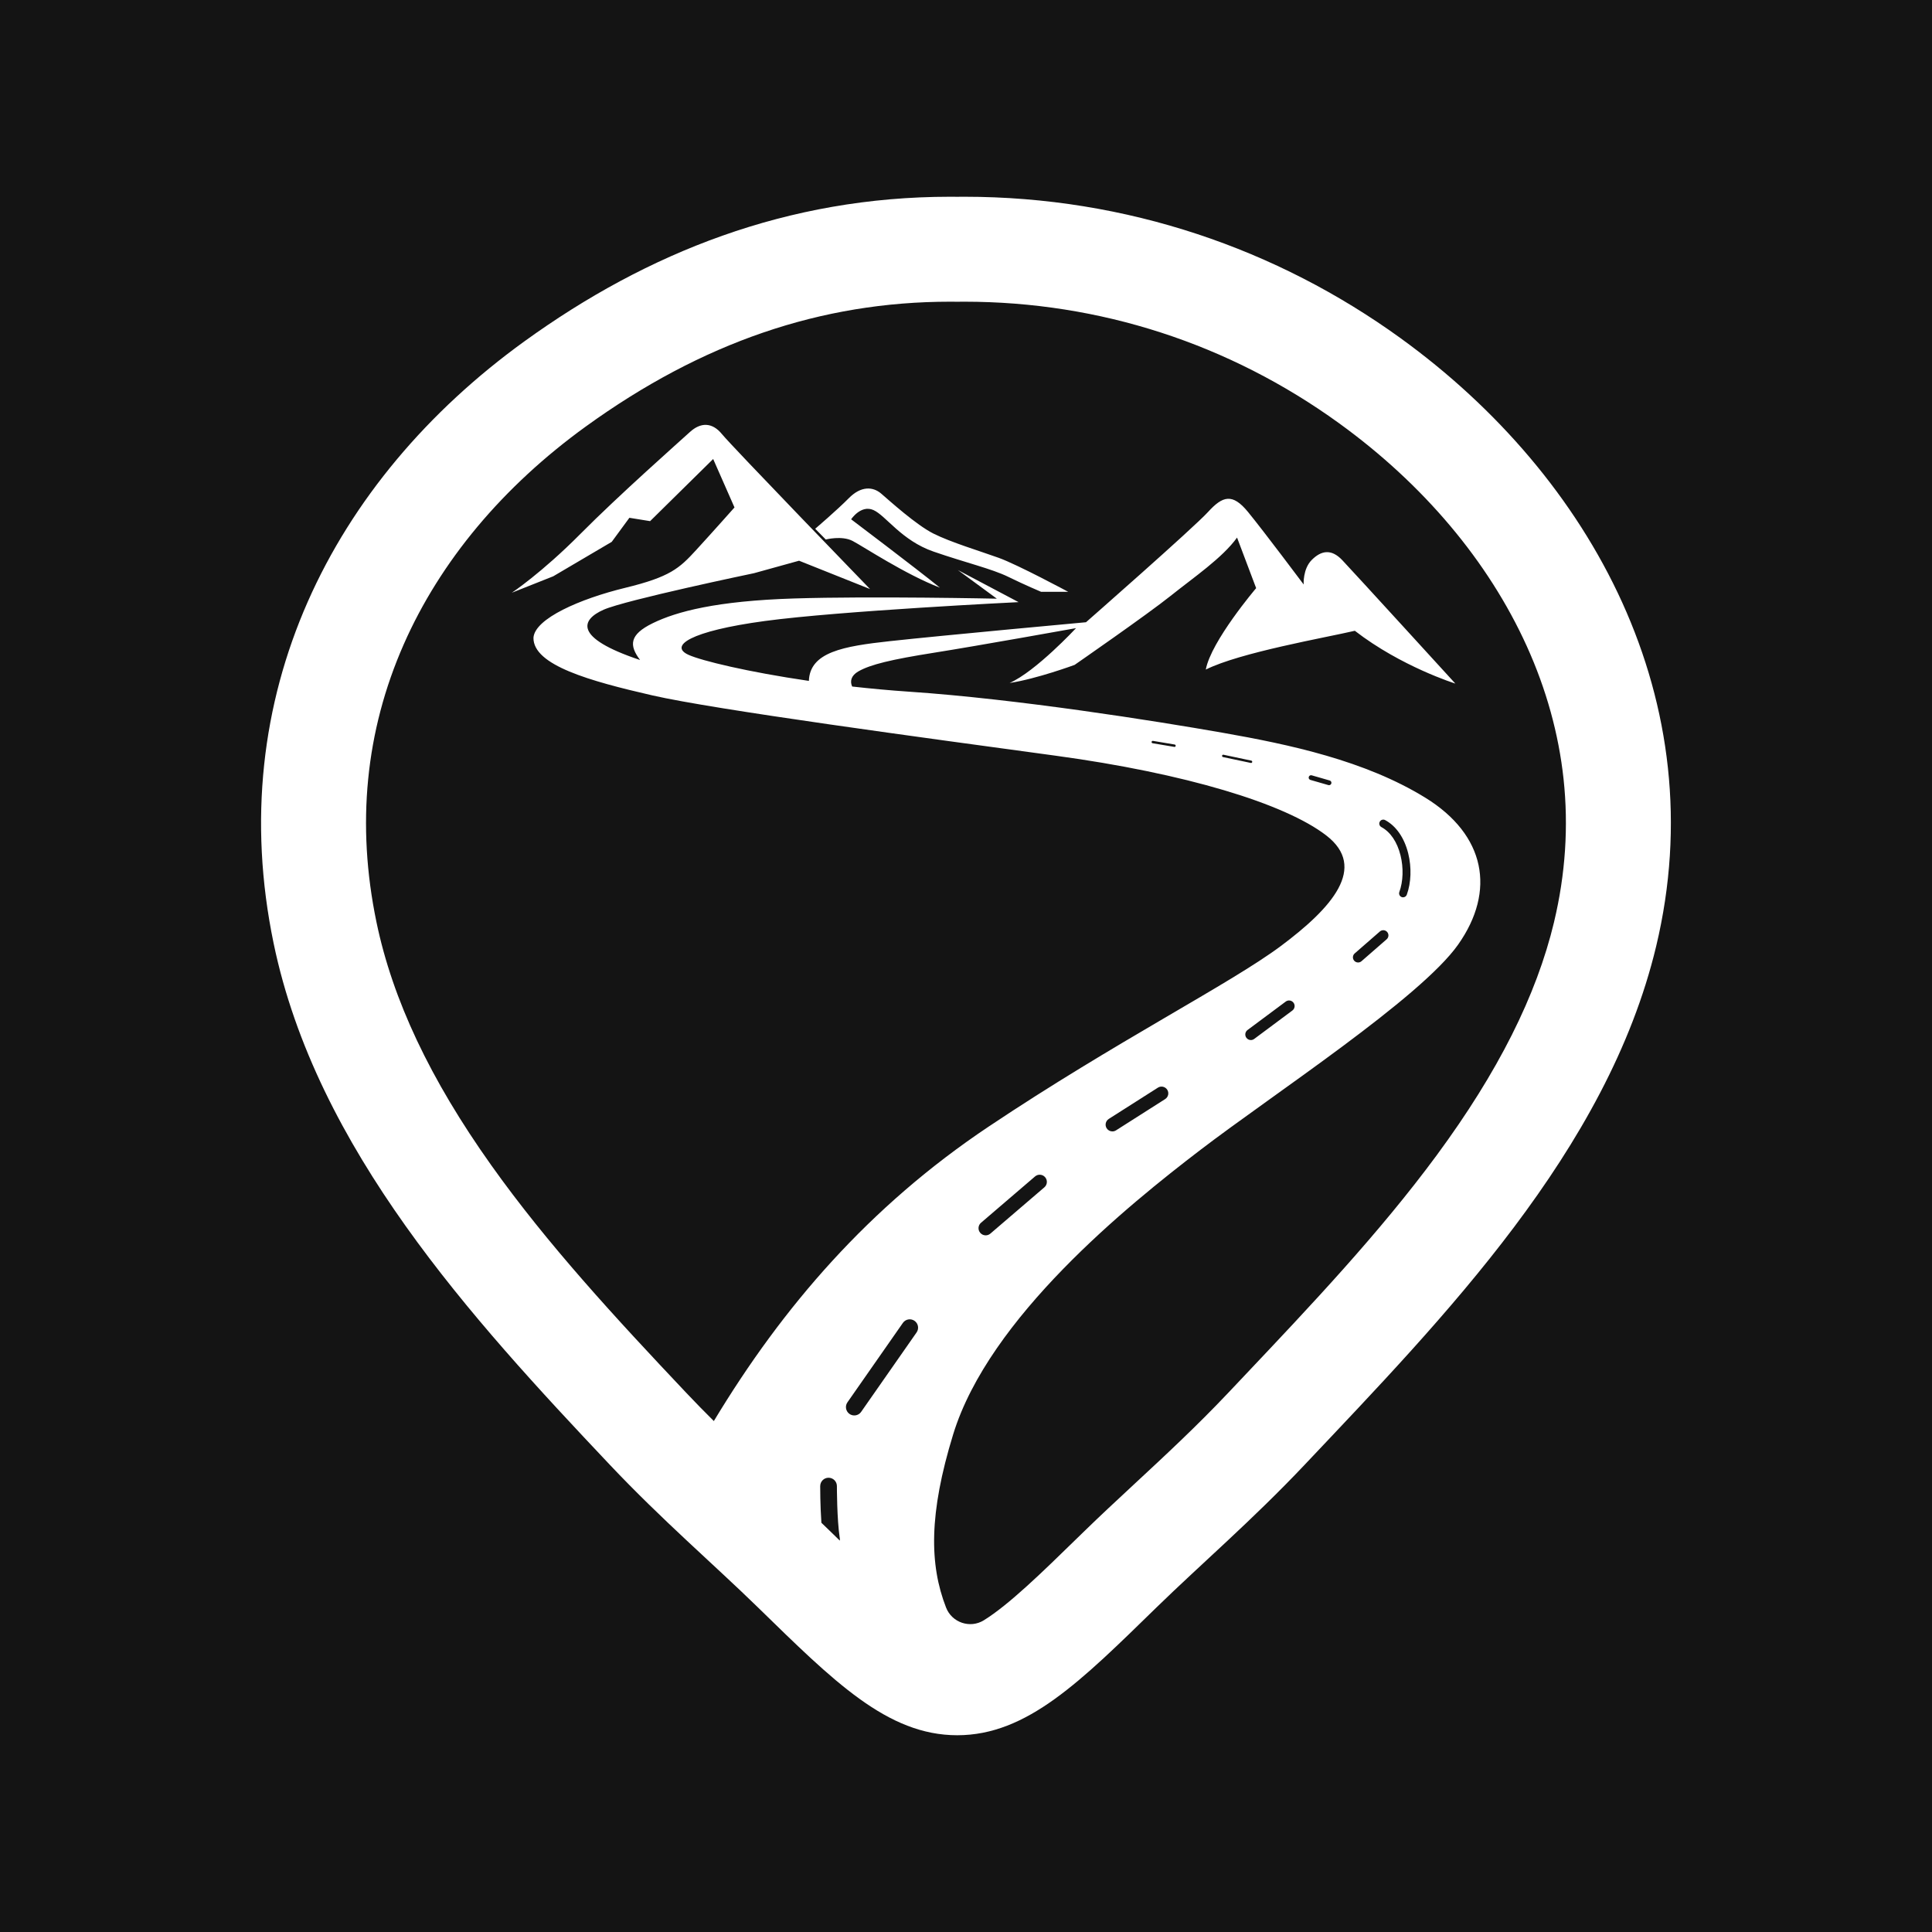 <svg xmlns="http://www.w3.org/2000/svg" width="128" height="128" fill="#fff">
  <path fill="#141414" d="M0 0h128v128H0z"/>
  <path d="m 61.849,35.354 c -1.15,-0.575 -2.916,-2.179 -3.471,-2.654 -0.555,-0.474 -1.342,-0.504 -2.139,0.303 -0.797,0.807 -2.23,2.028 -2.23,2.028 l 0.7,0.713 c 0,0 1.062,-0.276 1.776,0.094 0.713,0.371 3.477,2.209 5.788,3.097 -1.645,-1.332 -5.883,-4.53 -5.883,-4.53 0,0 0.646,-0.978 1.473,-0.615 0.827,0.364 1.856,2.018 3.986,2.754 2.129,0.736 3.865,1.14 4.955,1.675 1.09,0.535 2.169,0.989 2.169,0.989 h 1.796 c 0,0 -3.34,-1.796 -4.601,-2.25 -1.261,-0.454 -3.168,-1.028 -4.319,-1.604 z m 30.934,-12.955 c -8.155,-5.897 -18.123,-9.364 -28.886,-9.364 -0.159,0 -0.319,0.002 -0.478,0.003 -0.159,-0.002 -0.318,-0.003 -0.478,-0.003 -10.764,0 -20.05,3.688 -28.205,9.585 -12.744,9.217 -19.998,23.53 -16.608,39.876 2.825,13.62 13.075,24.812 22.273,34.548 3.456,3.658 6.906,6.616 9.787,9.424 5.046,4.92 8.597,8.496 13.231,8.496 4.634,0 8.185,-3.576 13.231,-8.496 2.881,-2.808 6.332,-5.766 9.787,-9.424 9.198,-9.736 20.049,-20.819 23.287,-34.347 3.874,-16.185 -4.199,-31.083 -16.943,-40.299 z m -38.442,76.057 c 8.5e-4,-0.305 0.248,-0.552 0.553,-0.552 8.5e-4,0 8.5e-4,0 8.5e-4,0 0.305,8.5e-4 0.552,0.248 0.552,0.554 0,0.022 -0.002,2.206 0.191,3.453 0.009,0.054 0.009,0.107 0.002,0.159 -0.076,-0.074 -0.151,-0.148 -0.227,-0.222 l -0.37,-0.36 c -0.207,-0.201 -0.414,-0.401 -0.623,-0.601 -0.081,-1.161 -0.08,-2.363 -0.08,-2.431 z m 1.805,-5.55 3.673,-5.261 c 0.175,-0.251 0.519,-0.312 0.77,-0.137 0.251,0.175 0.312,0.519 0.137,0.77 l -3.673,5.261 c -0.107,0.154 -0.28,0.237 -0.455,0.237 -0.11,0 -0.22,-0.032 -0.316,-0.099 -0.25,-0.175 -0.312,-0.519 -0.137,-0.77 z m 46.817,-31.828 c -1.171,4.891 -3.715,9.948 -7.776,15.458 -3.803,5.16 -8.366,9.982 -12.777,14.646 -0.344,0.364 -0.686,0.726 -1.026,1.085 -2.079,2.201 -4.186,4.157 -6.225,6.049 -1.175,1.091 -2.284,2.12 -3.362,3.171 l -0.37,0.36 c -2.406,2.348 -4.581,4.468 -6.244,5.5 -0.911,0.565 -2.115,0.157 -2.504,-0.842 -1.105,-2.845 -1.147,-6.211 0.472,-11.479 2.382,-7.749 11.583,-15.175 16.386,-18.848 4.803,-3.673 14.57,-10.05 17.072,-13.602 2.502,-3.551 1.816,-7.265 -2.179,-9.727 -3.996,-2.462 -9.001,-3.525 -13.44,-4.305 -4.44,-0.78 -13.602,-2.234 -20.745,-2.717 -1.302,-0.088 -2.573,-0.207 -3.788,-0.343 -0.156,-0.352 -0.071,-0.724 0.411,-1.002 0.794,-0.457 2.207,-0.794 5.018,-1.238 2.812,-0.444 9.404,-1.628 9.404,-1.628 0,0 -2.678,2.879 -4.4,3.633 1.789,-0.269 4.305,-1.198 4.305,-1.198 0,0 4.816,-3.336 6.363,-4.574 1.547,-1.238 3.431,-2.516 4.4,-3.861 l 1.265,3.35 c 0,0 -2.987,3.511 -3.336,5.395 2.26,-1.131 7.911,-2.112 9.874,-2.57 3.08,2.382 6.66,3.498 6.66,3.498 0,0 -6.753,-7.399 -7.494,-8.18 -0.74,-0.78 -1.413,-0.619 -2.018,-0.014 -0.605,0.605 -0.538,1.628 -0.538,1.628 0,0 -2.65,-3.539 -3.686,-4.803 -1.036,-1.265 -1.681,-1.062 -2.65,0 -0.969,1.062 -8.085,7.305 -8.085,7.305 0,0 -9.464,0.868 -12.976,1.251 -3.119,0.34 -5.314,0.729 -5.384,2.635 -4.06,-0.594 -7.113,-1.336 -7.975,-1.727 -1.292,-0.586 0.074,-1.567 5.052,-2.24 4.978,-0.673 16.816,-1.251 16.816,-1.251 l -4.022,-2.126 2.583,1.897 c 0,0 -8.26,-0.175 -13.427,-0.014 -5.166,0.162 -7.789,0.868 -9.364,1.635 -1.574,0.767 -1.574,1.473 -0.847,2.442 -4.48,-1.493 -3.874,-2.684 -2.422,-3.329 1.454,-0.646 9.969,-2.422 9.969,-2.422 l 2.987,-0.827 4.702,1.877 c 0,0 -9.152,-9.455 -9.807,-10.261 -0.656,-0.807 -1.423,-0.787 -2.129,-0.141 -0.706,0.646 -4.692,4.167 -7.255,6.751 -2.563,2.583 -4.541,3.895 -4.541,3.895 l 2.745,-1.09 3.874,-2.281 1.17,-1.594 1.372,0.222 4.178,-4.117 1.413,3.209 c 0,0 -1.433,1.615 -2.543,2.825 -1.11,1.21 -1.715,1.776 -4.702,2.502 -2.987,0.727 -5.993,2.038 -6.074,3.31 -0.02,1.816 3.733,2.865 7.87,3.814 4.137,0.949 18.122,2.825 26.718,3.996 8.596,1.17 15.195,3.168 17.94,5.287 2.745,2.119 0.383,4.79 -3.006,7.319 -3.39,2.53 -10.924,6.323 -19.373,11.974 -7.916,5.295 -13.636,11.936 -18.198,19.502 -0.613,-0.609 -1.226,-1.232 -1.836,-1.879 -4.681,-4.955 -9.19,-9.835 -12.913,-15.072 -4.049,-5.696 -6.537,-10.966 -7.605,-16.113 -1.337,-6.446 -0.728,-12.634 1.809,-18.396 1.206,-2.739 2.847,-5.358 4.876,-7.786 2.031,-2.429 4.45,-4.666 7.188,-6.646 7.692,-5.564 15.584,-8.268 24.129,-8.268 0.137,0 0.275,0.002 0.411,0.003 0.022,8.5e-4 0.044,8.5e-4 0.066,8.5e-4 0.022,0 0.044,0 0.066,-8.5e-4 0.137,-0.002 0.274,-0.003 0.411,-0.003 8.953,0 17.532,2.782 24.81,8.045 5.596,4.047 9.898,9.155 12.445,14.771 1.297,2.861 2.117,5.824 2.439,8.808 0.337,3.13 0.125,6.315 -0.628,9.464 z m -37.968,19.933 3.579,-3.068 c 0.199,-0.171 0.498,-0.148 0.669,0.051 0.171,0.199 0.148,0.498 -0.051,0.669 l -3.579,3.068 c -0.089,0.076 -0.199,0.114 -0.309,0.114 -0.133,0 -0.266,-0.056 -0.36,-0.166 -0.171,-0.199 -0.148,-0.498 0.051,-0.669 z m 8.463,-6.879 3.256,-2.072 c 0.208,-0.133 0.485,-0.071 0.619,0.138 0.133,0.209 0.071,0.485 -0.138,0.619 l -3.256,2.072 c -0.075,0.048 -0.158,0.07 -0.241,0.07 -0.148,0 -0.293,-0.073 -0.378,-0.207 -0.133,-0.209 -0.071,-0.485 0.138,-0.619 z m 9.195,-5.891 2.53,-1.884 c 0.163,-0.122 0.394,-0.088 0.516,0.076 0.122,0.163 0.088,0.394 -0.076,0.516 l -2.53,1.884 c -0.066,0.049 -0.144,0.073 -0.22,0.073 -0.113,0 -0.224,-0.051 -0.296,-0.149 -0.122,-0.164 -0.088,-0.395 0.076,-0.517 z m 10.134,-11.574 c -0.22,-0.887 -0.67,-1.55 -1.266,-1.87 -0.128,-0.069 -0.177,-0.229 -0.108,-0.356 0.069,-0.128 0.229,-0.177 0.356,-0.108 0.729,0.39 1.272,1.174 1.529,2.207 0.23,0.923 0.195,1.946 -0.094,2.737 -0.039,0.107 -0.14,0.173 -0.247,0.173 -0.03,0 -0.06,-0.005 -0.09,-0.016 -0.137,-0.05 -0.207,-0.201 -0.157,-0.337 0.254,-0.696 0.283,-1.604 0.078,-2.429 z m -1.367,5.046 c 0.143,-0.124 0.359,-0.11 0.483,0.033 0.124,0.143 0.11,0.359 -0.033,0.483 l -1.668,1.454 c -0.065,0.057 -0.144,0.084 -0.225,0.084 -0.096,0 -0.19,-0.04 -0.258,-0.117 -0.124,-0.143 -0.11,-0.359 0.033,-0.483 z m -3.216,-9.808 c -0.02,0.069 -0.083,0.115 -0.152,0.115 -0.014,0 -0.029,-0.003 -0.044,-0.006 l -1.191,-0.343 c -0.084,-0.025 -0.133,-0.112 -0.108,-0.196 0.024,-0.084 0.111,-0.133 0.196,-0.108 l 1.191,0.343 c 0.084,0.024 0.133,0.112 0.108,0.196 z m -5.241,-1.419 c -0.008,0.037 -0.041,0.063 -0.077,0.063 -0.006,0 -0.011,-8.5e-4 -0.016,-0.002 l -1.843,-0.39 c -0.043,-0.009 -0.07,-0.051 -0.061,-0.093 0.009,-0.043 0.051,-0.07 0.093,-0.061 l 1.843,0.39 c 0.043,0.009 0.07,0.051 0.061,0.093 z m -5.071,-1.066 c -0.007,0.039 -0.04,0.065 -0.078,0.065 -0.004,0 -0.009,-8.5e-4 -0.013,-0.002 l -1.44,-0.242 c -0.043,-0.008 -0.072,-0.048 -0.065,-0.091 0.008,-0.043 0.048,-0.072 0.091,-0.065 l 1.44,0.242 c 0.043,0.008 0.071,0.048 0.065,0.092 z"/>
</svg>
